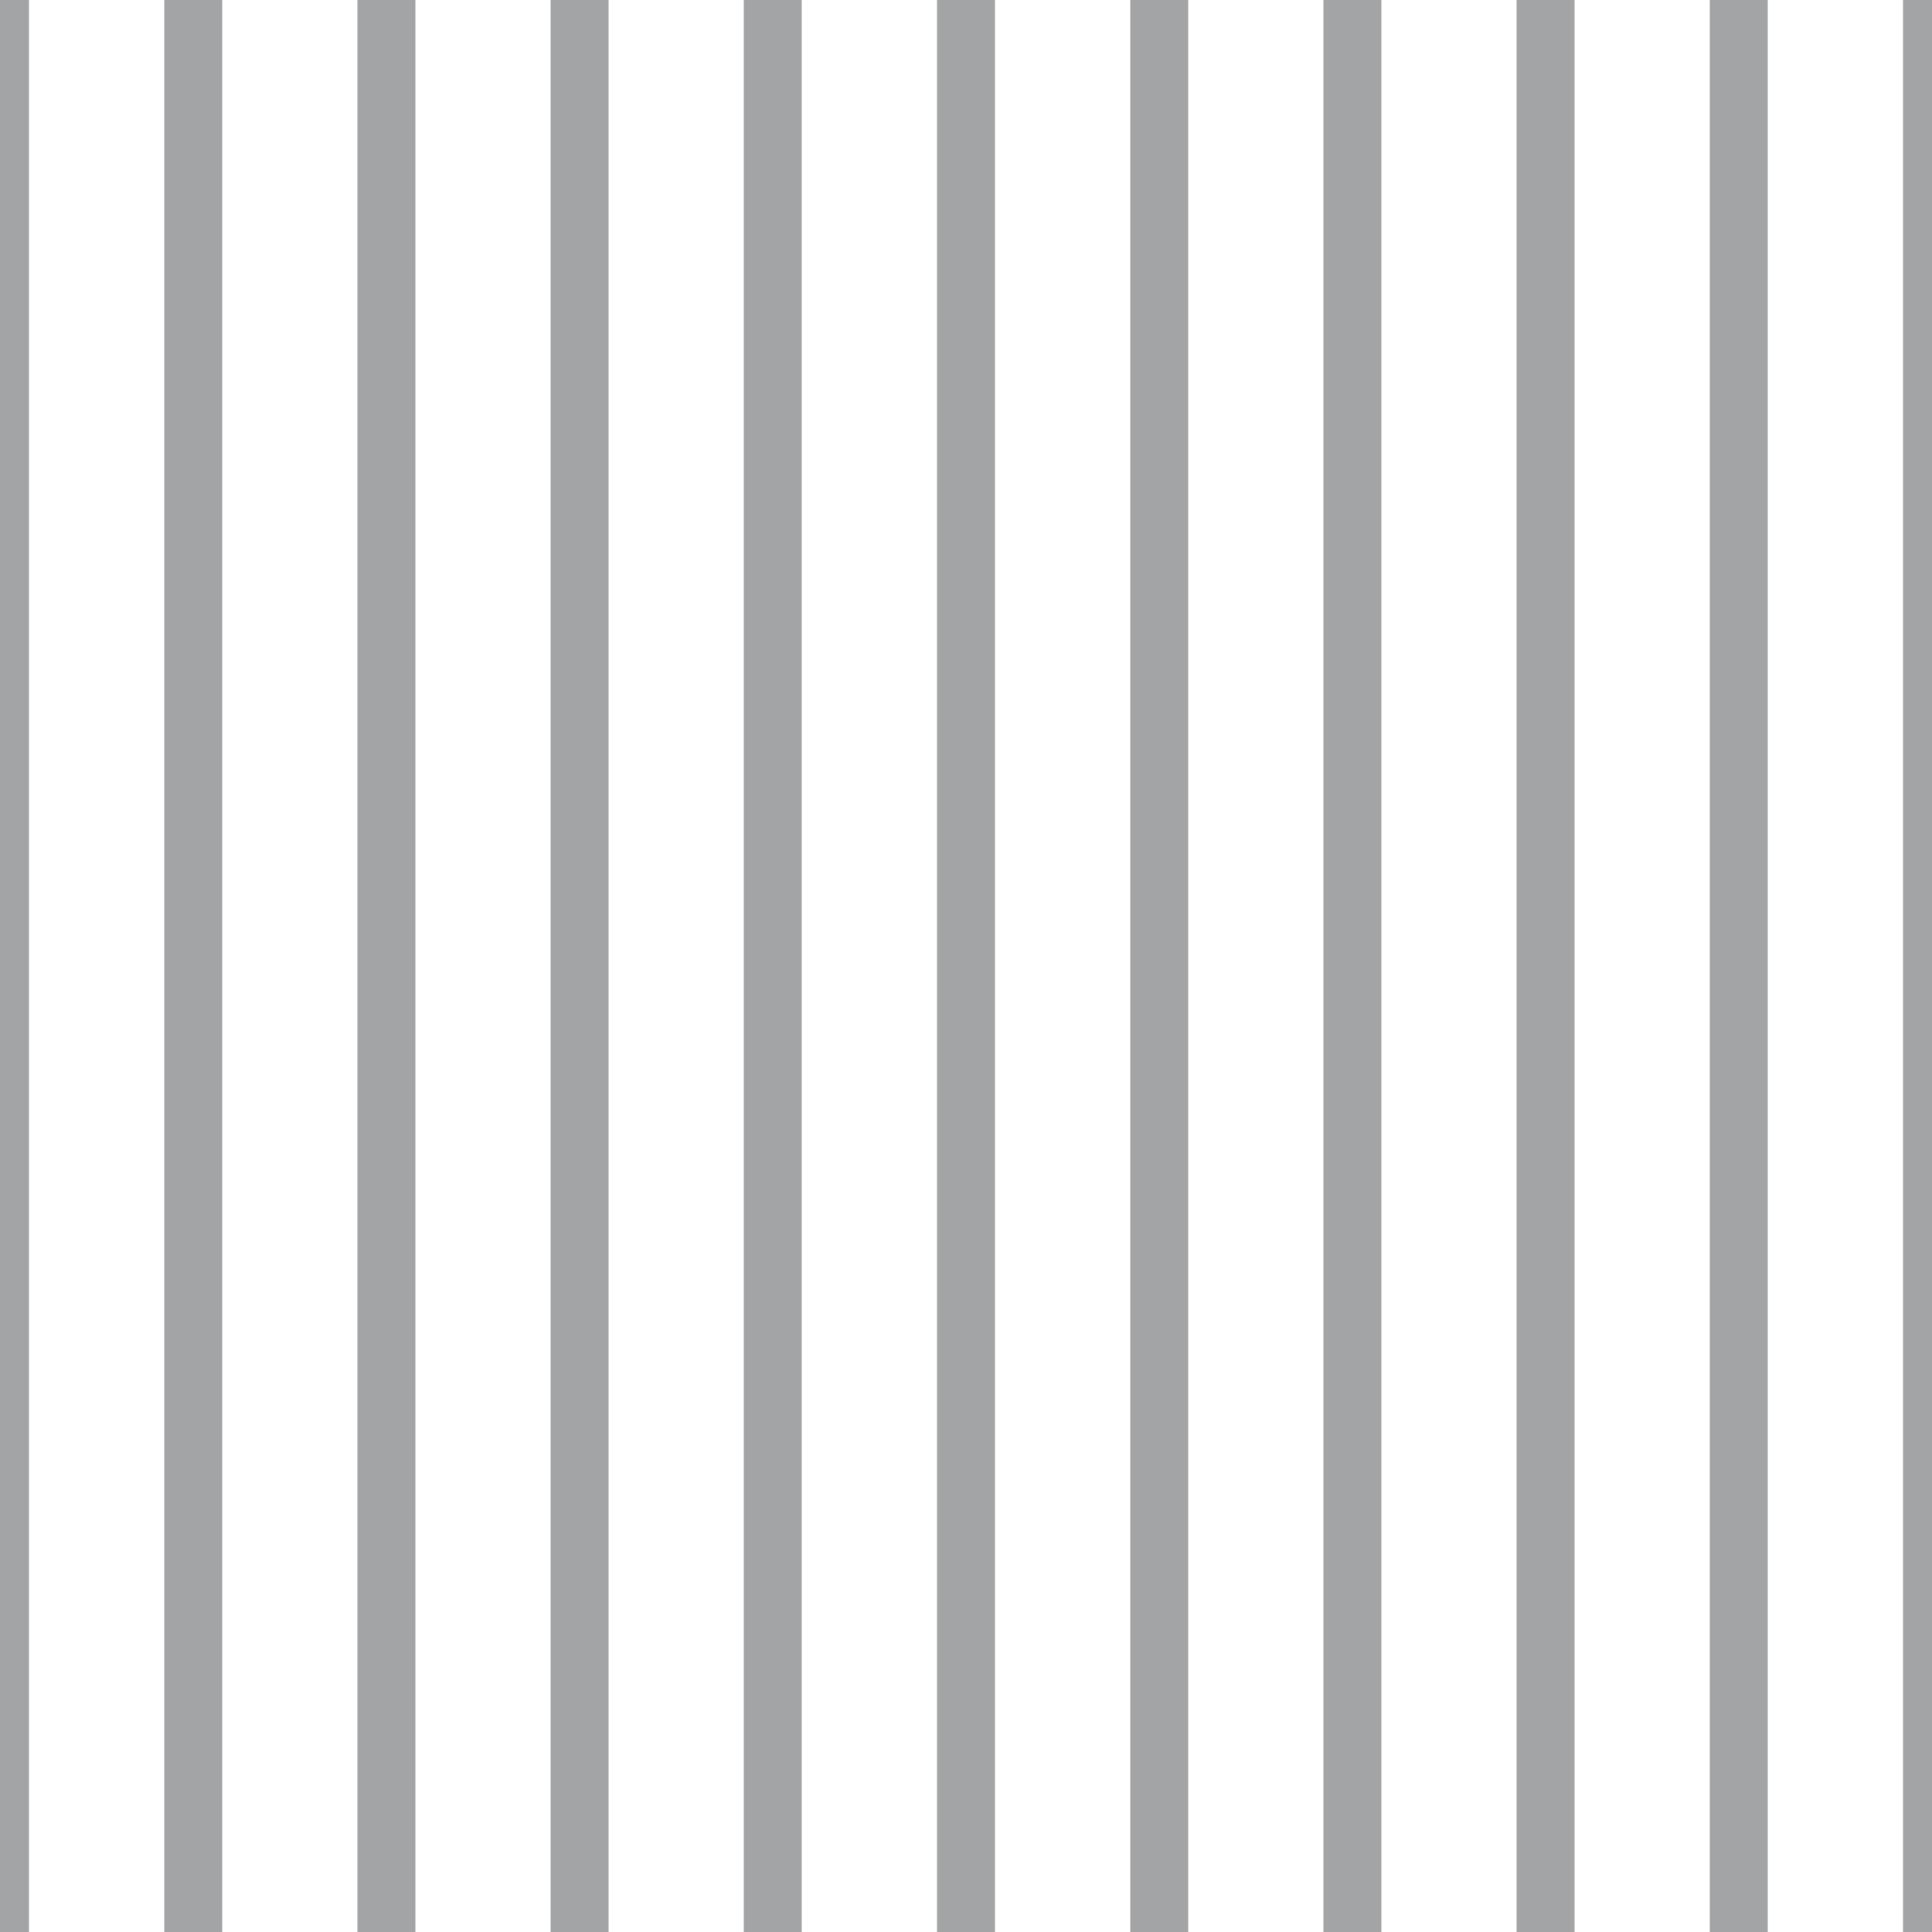 <?xml version='1.0' encoding='UTF-8'?>
<svg xmlns='http://www.w3.org/2000/svg' xmlns:xlink='http://www.w3.org/1999/xlink' style='isolation:isolate' viewBox='0 0 200 200' width='200' height='200'>
<line x1='0' y1='0' x2='0' y2='200' stroke-width='6' stroke='#A3A4A6' />
<line x1='20' y1='0' x2='20' y2='200' stroke-width='6' stroke='#A3A4A6' />
<line x1='40' y1='0' x2='40' y2='200' stroke-width='6' stroke='#A3A4A6' />
<line x1='60' y1='0' x2='60' y2='200' stroke-width='6' stroke='#A3A4A6' />
<line x1='80' y1='0' x2='80' y2='200' stroke-width='6' stroke='#A3A4A6' />
<line x1='100' y1='0' x2='100' y2='200' stroke-width='6' stroke='#A3A4A6' />
<line x1='120' y1='0' x2='120' y2='200' stroke-width='6' stroke='#A3A4A6' />
<line x1='140' y1='0' x2='140' y2='200' stroke-width='6' stroke='#A3A4A6' />
<line x1='160' y1='0' x2='160' y2='200' stroke-width='6' stroke='#A3A4A6' />
<line x1='180' y1='0' x2='180' y2='200' stroke-width='6' stroke='#A3A4A6' />
<line x1='200' y1='0' x2='200' y2='200' stroke-width='6' stroke='#A3A4A6' />
</svg>

